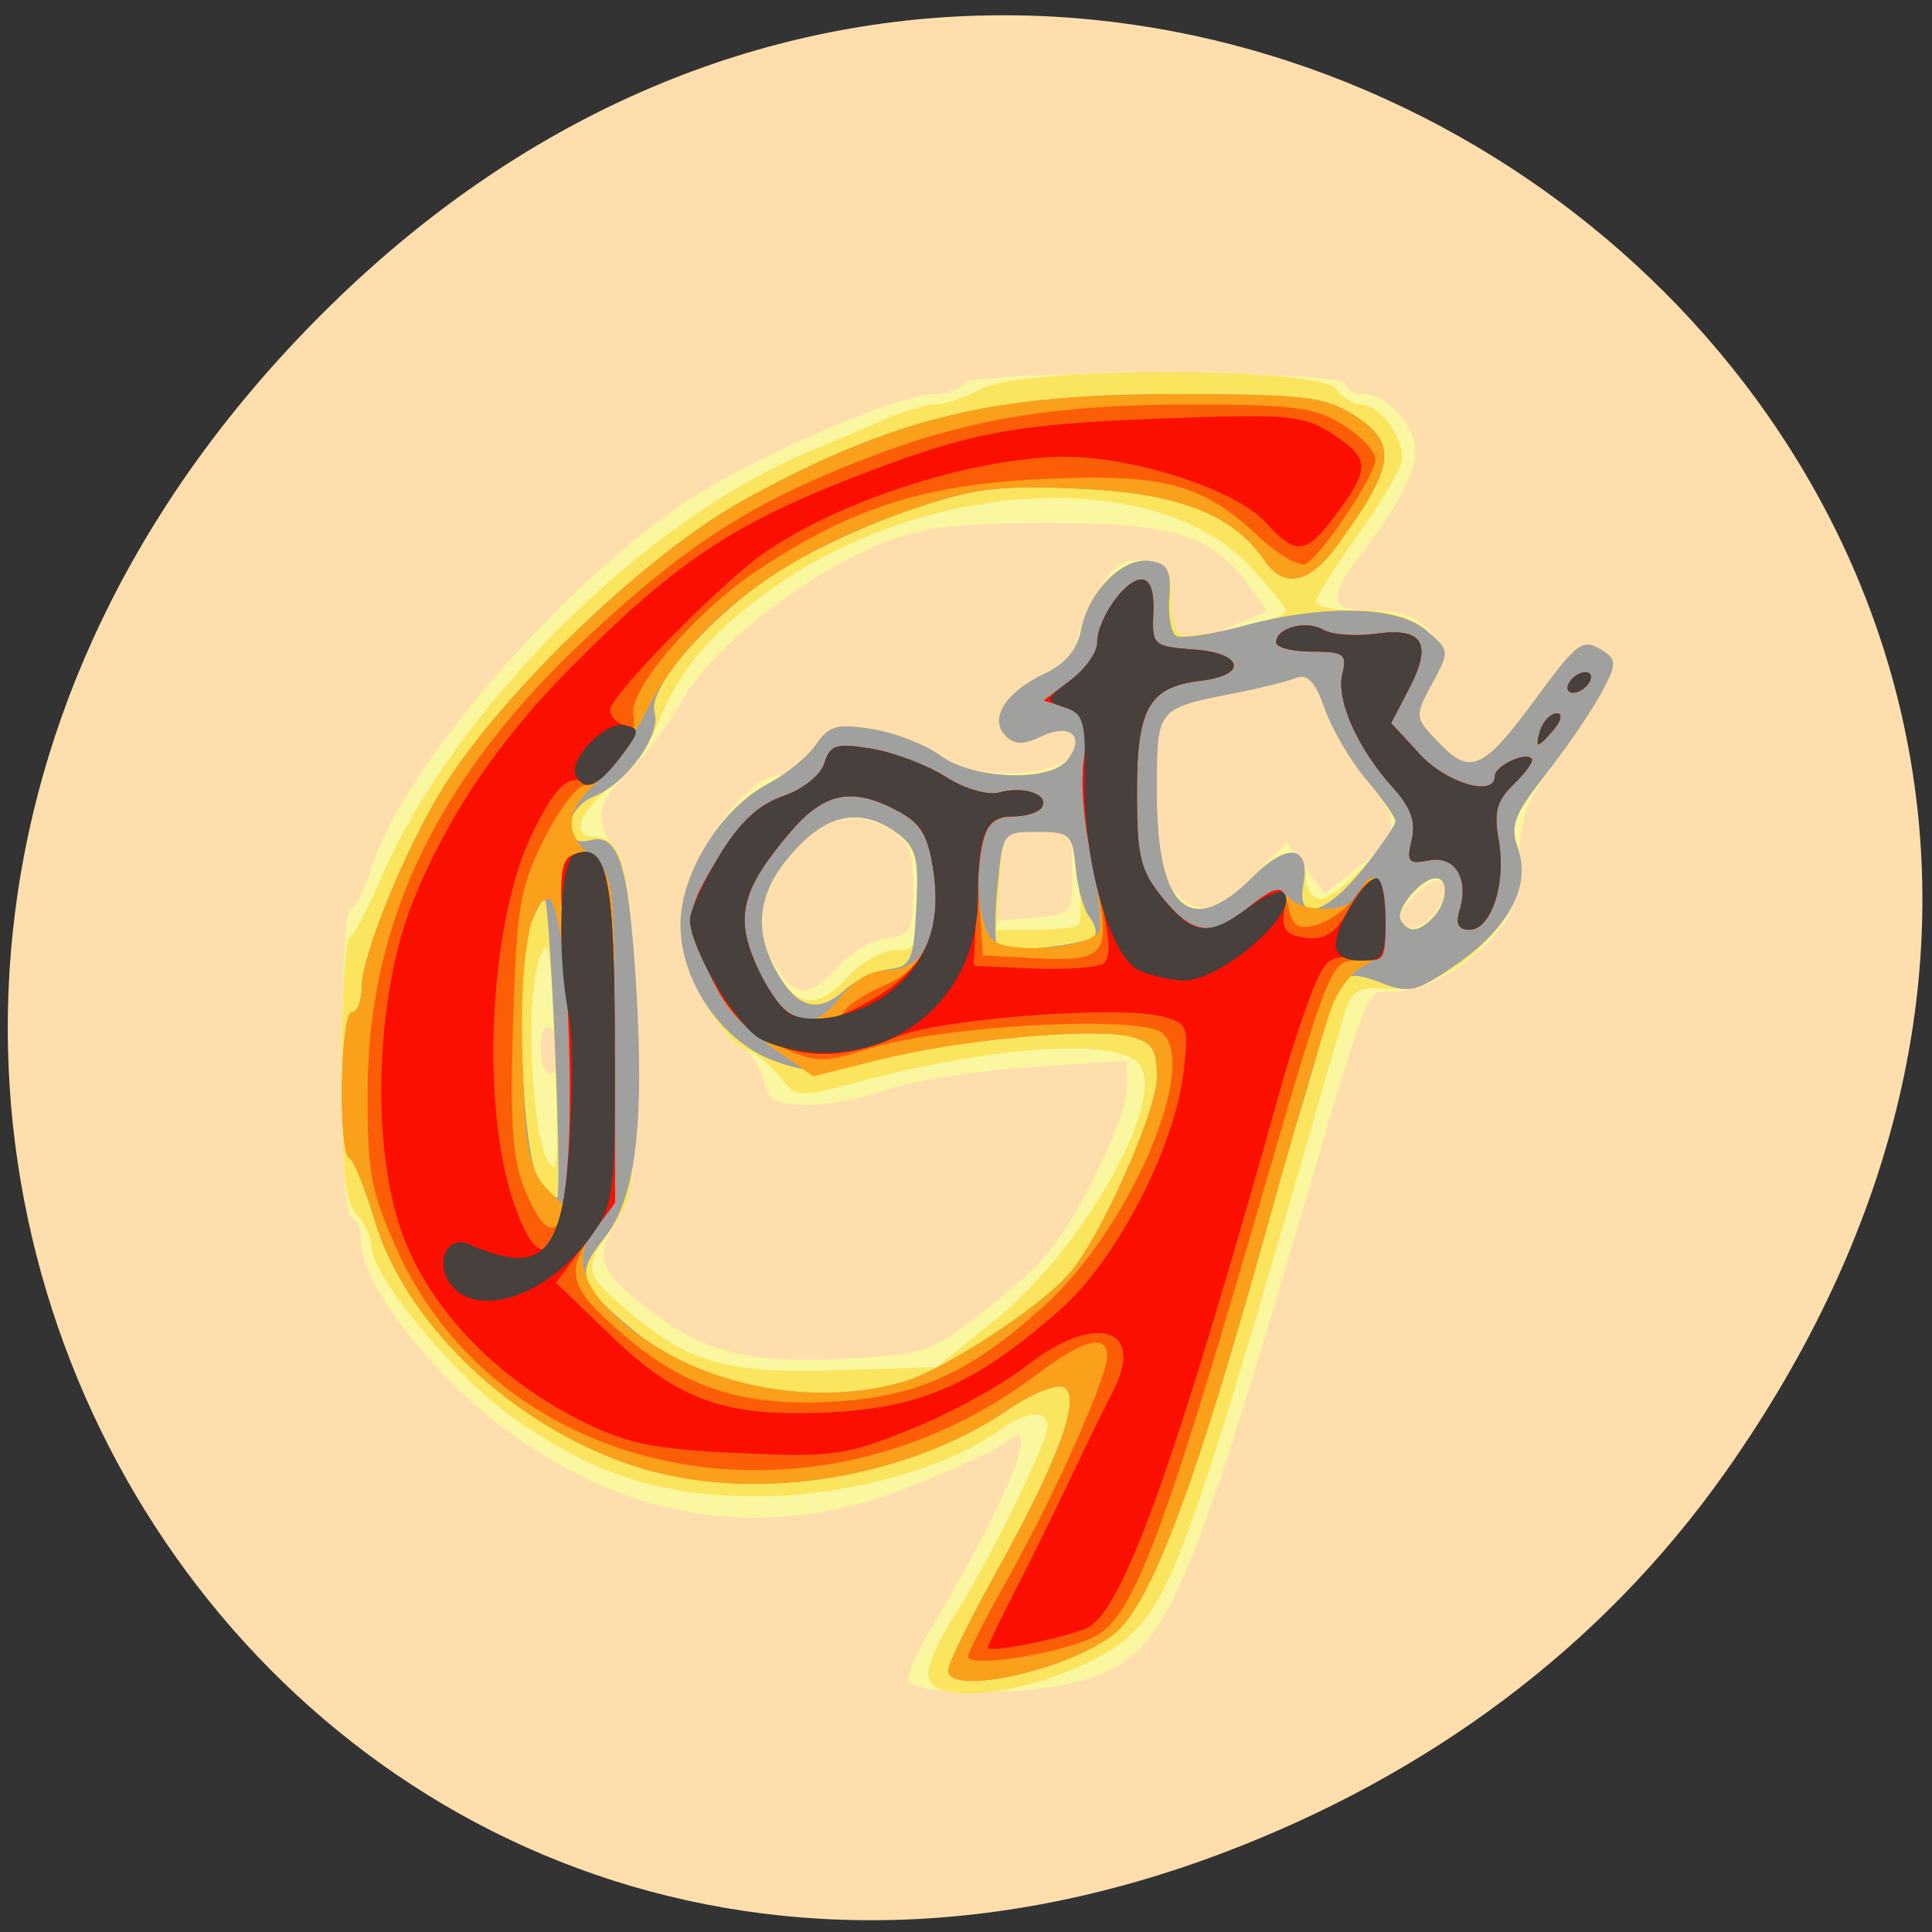 <svg xmlns="http://www.w3.org/2000/svg" viewBox="0 0 256 256"><rect x="0" y="0" width="256" height="256" fill="#333333" stroke="none"/><defs><clipPath><path transform="matrix(15.333 0 0 11.5 415 -125.5)" d="m -24 13 c 0 1.105 -0.672 2 -1.5 2 -0.828 0 -1.5 -0.895 -1.5 -2 0 -1.105 0.672 -2 1.5 -2 0.828 0 1.5 0.895 1.5 2 z"/></clipPath></defs><path d="M 219.87,1024.74 C 311.92,893.81 141.922,761.14 33.48,867.83 c -102.17,100.51 -7.449,256.68 119.69,207.86 26.526,-10.185 49.802,-26.914 66.7,-50.948 z" transform="matrix(0.991 0 0 0.986 10.701 -815.28)" style="fill:#ffdead;color:#000"/><g transform="matrix(1.317 0 0 1.365 -28.748 -37.872)"><path d="m 113.22 190.75 c 0.002 -0.688 0.981 -2.825 2.176 -4.75 8 -12.89 11.548 -21.509 7.451 -18.11 -0.655 0.544 -4.767 2.365 -9.138 4.049 -14.444 5.562 -28.2 3.728 -41.1 -5.479 -7.217 -5.15 -14.392 -14.08 -14.392 -17.918 0 -1.398 -0.45 -2.543 -1 -2.543 -0.622 0 -1 -5.667 -1 -15 0 -8.25 0.378 -15 0.84 -15 0.462 0 1.454 -1.86 2.204 -4.134 c 3.064 -9.284 17.699 -25.934 30.546 -34.751 6.389 -4.385 22.14 -11.11 26.02 -11.11 c 1.248 0 2.547 -0.45 2.887 -1 0.838 -1.357 38.5 -1.357 38.5 0 0 0.55 0.83 1 1.845 1 2.257 0 5.155 3.03 5.155 5.394 0 2.221 -1.555 5.169 -5.145 9.749 c -3.785 4.83 -3.612 5.856 0.99 5.856 c 2.622 0 4.443 0.66 5.724 2.077 1.811 2 1.815 2.189 0.102 5.174 -1.759 3.065 -1.751 3.124 0.786 5.661 3.13 3.13 4.421 2.537 9.775 -4.497 4.166 -5.472 4.636 -5.781 6.758 -4.441 1.298 0.82 1.245 1.366 -0.413 4.234 -1.047 1.811 -3.293 5.075 -4.991 7.253 -2.446 3.139 -3.089 4.94 -3.099 8.683 -0.01 3.639 -0.583 5.332 -2.5 7.384 -3.119 3.338 -7.155 5.472 -10.349 5.472 -2.607 0 -2.133 -1.136 -9.2 22 -11.726 38.38 -13.799 42.619 -21.976 44.889 -5.608 1.557 -17.463 1.463 -17.458 -0.139 z m 6.687 -35.03 c 2.645 -1.946 5.778 -4.591 6.962 -5.879 3.302 -3.591 8.348 -13.573 8.348 -16.514 v -2.628 l -9.863 0.646 c -5.425 0.356 -11.781 1.323 -14.13 2.15 -2.344 0.827 -5.998 1.504 -8.118 1.504 -3.248 0 -3.951 -0.383 -4.465 -2.428 -0.335 -1.335 -1.224 -2.664 -1.976 -2.952 -2.469 -0.947 -6.452 -8.44 -6.452 -12.135 0 -5.233 6.433 -14.485 10.07 -14.485 0.934 0 2.457 -1.159 3.386 -2.576 1.511 -2.307 2.124 -2.507 5.865 -1.923 2.298 0.359 5.376 1.502 6.84 2.541 4.656 3.302 15.646 1.693 13.388 -1.961 -0.411 -0.665 -1.468 -0.621 -3.113 0.129 -1.888 0.86 -2.782 0.845 -3.692 -0.065 -1.669 -1.669 0.08 -4.273 4.08 -6.076 1.746 -0.787 3.176 -2.137 3.178 -3 0.002 -0.863 0.913 -3.061 2.024 -4.884 1.615 -2.649 2.568 -3.251 4.746 -3 2.374 0.274 2.726 0.755 2.726 3.728 0 4.134 1.185 4.663 5.972 2.662 l 3.658 -1.528 l -1.815 -2.423 c -3.684 -4.919 -7.669 -6.125 -20.237 -6.125 c -9.02 0 -12.684 0.425 -16.578 1.921 -7.542 2.897 -17.09 10.03 -19.945 14.896 -1.369 2.335 -3.853 5.554 -5.522 7.152 -3.485 3.339 -3.691 4.599 -1.339 8.189 2.605 3.976 2.589 31.72 -0.021 35.712 -2.236 3.421 -1.819 4.656 2.752 8.143 5.858 4.468 10.115 5.575 19.764 5.139 8.09 -0.365 9.02 -0.638 13.5 -3.931 z m -41.69 -25.661 c 0 -1.068 -0.45 -2.219 -1 -2.559 -0.567 -0.351 -1 0.49 -1 1.941 0 1.407 0.45 2.559 1 2.559 0.55 0 1 -0.873 1 -1.941 z m 27.949 -8.504 c 1.264 -1.345 3.48 -2.582 4.924 -2.75 2.398 -0.278 2.627 -0.694 2.627 -4.766 0 -3.799 -0.398 -4.685 -2.682 -5.967 -3.606 -2.024 -7.556 -0.585 -10.537 3.84 -2.698 4 -2.856 6.282 -0.666 9.624 2.031 3.1 3.435 3.105 6.334 0.019 z m 60.44 -5.816 c 0.57 -0.903 0.717 -1.961 0.328 -2.351 -0.952 -0.952 -4.827 2.632 -4.106 3.799 0.763 1.234 2.508 0.565 3.778 -1.448 z m -36.893 -3.238 c 0 -3.905 -0.083 -4 -3.5 -4 -3.411 0 -3.508 0.11 -3.811 4.314 l -0.311 4.314 l 3.811 -0.314 c 3.727 -0.307 3.811 -0.402 3.811 -4.314 z m 18.259 0.25 l 3.354 -3.25 l 1.881 2.492 l 1.881 2.492 l 2.736 -2.042 c 4.863 -3.631 5.098 -4.872 1.665 -8.782 -1.703 -1.94 -3.682 -5.144 -4.396 -7.12 -0.93 -2.573 -1.736 -3.423 -2.839 -2.997 -0.847 0.327 -3.565 0.983 -6.04 1.457 -8.156 1.562 -8 1.372 -8 9.778 0 5.635 0.422 8.03 1.655 9.393 2.367 2.615 4.286 2.279 8.104 -1.421 z" style="fill:#faf7a0"/><path d="m 115.22 190.23 c 0 -0.972 1.132 -3.434 2.516 -5.47 3.292 -4.844 9.473 -16.916 9.479 -18.512 0.007 -1.703 -2.092 -1.571 -4.762 0.3 c -5.322 3.727 -15.556 6.45 -24.24 6.45 -10 0 -16.682 -2.078 -24.914 -7.747 -5.797 -3.993 -14.07 -13.655 -14.08 -16.431 c 0 -0.923 -0.676 -2.354 -1.501 -3.179 -1.173 -1.173 -1.5 -4.221 -1.5 -13.988 0 -6.868 0.337 -12.638 0.75 -12.821 c 0.413 -0.183 1.852 -2.808 3.2 -5.833 7.293 -16.374 26.416 -34.767 43.05 -41.41 c 2.475 -0.988 5.978 -2.426 7.784 -3.195 1.806 -0.769 4.056 -1.402 5 -1.405 0.944 -0.003 3.01 -0.678 4.58 -1.5 4.172 -2.176 33.829 -2.17 35.636 0.006 0.685 0.825 1.795 1.5 2.467 1.5 2.108 0 4.756 3.722 4.105 5.771 -0.334 1.053 -2.4 4.317 -4.59 7.252 -2.19 2.936 -3.982 5.706 -3.982 6.157 0 0.451 1.975 0.819 4.389 0.819 2.874 0 5.204 0.672 6.75 1.947 2.337 1.927 2.343 1.979 0.557 5.174 -1.794 3.21 -1.79 3.241 0.761 5.791 3.13 3.13 4.421 2.537 9.775 -4.497 4.166 -5.472 4.636 -5.781 6.758 -4.441 1.299 0.821 1.25 1.364 -0.388 4.234 -1.033 1.811 -3.528 5.317 -5.544 7.792 -3.136 3.85 -3.53 4.873 -2.727 7.083 2.02 5.555 -6.267 14.1 -13.225 13.64 -2.841 -0.187 -3.522 0.184 -4.174 2.276 -0.429 1.375 -2.191 7.225 -3.915 13 -10.83 36.27 -13.362 43.19 -17.2 47.03 -5.195 5.195 -20.816 8.348 -20.816 4.202 z m 6.663 -34.3 c 8.745 -6.775 17.12 -20.876 14.695 -24.728 -1.721 -2.728 -14.321 -2.051 -28.22 1.518 -6.2 1.592 -6.403 1.582 -8 -0.4 -0.901 -1.118 -2.407 -2.302 -3.346 -2.631 -2.842 -0.994 -6.796 -8.261 -6.759 -12.423 0.042 -4.722 4.263 -11.137 8.846 -13.444 1.829 -0.921 4 -2.64 4.829 -3.82 1.278 -1.825 2.123 -2.049 5.647 -1.499 2.279 0.356 5.364 1.512 6.854 2.57 3.287 2.333 10.972 2.614 12.754 0.467 1.883 -2.269 0.38 -3.658 -2.526 -2.333 -1.888 0.86 -2.782 0.845 -3.692 -0.065 -1.655 -1.655 0.07 -4.268 3.983 -6.03 2.067 -0.933 3.263 -2.317 3.643 -4.219 0.751 -3.755 4.206 -7.093 6.94 -6.704 1.775 0.253 2.189 0.973 2.189 3.811 0 2.469 0.442 3.484 1.5 3.444 3.145 -0.117 10 -1.729 10 -2.351 0 -0.358 -1.63 -2.329 -3.621 -4.379 -9.456 -9.735 -32.768 -8.583 -48.42 2.393 -6.103 4.281 -9 7.658 -11.302 13.161 -0.813 1.945 -2.869 4.566 -4.57 5.823 c -3.262 2.412 -4.09 4.91 -1.627 4.91 c 3.045 0 3.903 4.25 3.97 19.661 0.062 14.207 -0.076 15.353 -2.184 18.21 -2.922 3.959 -2.86 4.437 1 7.695 6.416 5.416 10.276 6.533 21.413 6.197 l 10.163 -0.307 l 5.837 -4.522 z m -44.09 -21.684 c -0.526 -14.691 -0.661 -15.87 -1.572 -13.75 -1.83 4.26 -0.736 20.5 1.382 20.5 0.237 0 0.323 -3.037 0.19 -6.75 z m 29.428 -11.75 c 1.292 -1.375 3.395 -2.5 4.674 -2.5 2.121 0 2.326 -0.436 2.326 -4.943 0 -3.975 -0.436 -5.248 -2.223 -6.5 -3.326 -2.33 -6.597 -1.891 -9.803 1.315 -3.943 3.943 -4.709 7.608 -2.463 11.779 2.15 3.992 4.306 4.237 7.489 0.849 z m 23.15 -4.986 c 0.267 -0.267 0.23 -2.405 -0.083 -4.75 -0.547 -4.098 -0.705 -4.264 -4.069 -4.264 -3.466 0 -3.503 0.046 -3.805 4.75 l -0.305 4.75 h 3.888 c 2.138 0 4.107 -0.219 4.374 -0.486 z m 35.648 -0.714 c 1.422 -1.422 1.592 -3.8 0.271 -3.8 -1.49 0 -4.143 3.075 -3.522 4.081 0.77 1.246 1.814 1.156 3.25 -0.281 z m -18.18 -3.912 c 3.335 -3.233 5.384 -3.168 5.384 0.171 0 1.068 0.681 1.941 1.514 1.941 1.543 0 7.403 -5.79 7.457 -7.368 0.016 -0.477 -1.281 -2.36 -2.882 -4.184 -1.601 -1.824 -3.496 -4.932 -4.21 -6.908 -0.93 -2.573 -1.736 -3.423 -2.839 -2.997 -0.847 0.327 -3.565 0.983 -6.04 1.457 -8.156 1.562 -8 1.372 -8 9.778 0 11.271 3.398 14.14 9.616 8.109 z" style="fill:#fbe55e"/><path d="m 117.22 189.88 c 0 -0.617 2.235 -5 4.967 -9.75 6.306 -10.955 8.55 -16.993 6.592 -17.744 -0.76 -0.292 -3.175 0.656 -5.367 2.107 -10.609 7.02 -26.474 9.278 -38.19 5.432 c -12.04 -3.953 -22.591 -13.697 -25.714 -23.753 -0.969 -3.119 -2.106 -5.821 -2.526 -6 -1.155 -0.504 -0.928 -14.167 0.236 -14.167 c 0.55 0 1 -1.095 1 -2.434 0 -3.129 4.53 -13.775 8.325 -19.566 6.171 -9.416 20.604 -22.69 30.18 -27.754 14.966 -7.918 24.812 -10.247 43.3 -10.242 12.891 0.003 15.1 0.248 17.951 1.985 4.553 2.776 4.264 4.972 -1.688 12.803 -2.762 3.634 -5.327 4.095 -7.28 1.307 -3.117 -4.45 -8.737 -6.527 -18.749 -6.929 -8.281 -0.333 -10.582 -0.035 -17.367 2.242 -4.302 1.444 -10.149 4.119 -12.994 5.944 -6.799 4.361 -12.951 11.19 -12.204 13.544 0.696 2.192 -2.835 6.908 -6.1 8.15 -2.948 1.121 -3.364 5.02 -0.454 4.262 2.917 -0.763 3.929 2.234 4.681 13.877 0.894 13.827 -0.042 20.999 -3.234 24.793 -2.904 3.451 -2.544 4.514 3.03 8.937 6.82 5.411 18.05 7.474 27.07 4.971 4.102 -1.139 13.766 -7.225 16.745 -10.546 3.154 -3.516 8.796 -15.72 8.796 -19.03 0 -2.704 -0.46 -3.394 -2.621 -3.936 -3.636 -0.912 -16.957 0.232 -25.1 2.156 -5.942 1.405 -7.279 1.428 -10.783 0.191 -5.261 -1.858 -9.434 -7.709 -9.434 -13.227 0 -4.957 4.085 -11.294 8.813 -13.674 1.829 -0.921 4 -2.64 4.829 -3.82 1.278 -1.825 2.123 -2.049 5.647 -1.499 2.279 0.356 5.364 1.512 6.854 2.57 3.287 2.333 10.972 2.614 12.754 0.467 1.883 -2.269 0.38 -3.658 -2.526 -2.333 -1.888 0.86 -2.782 0.845 -3.692 -0.065 -1.655 -1.655 0.07 -4.268 3.983 -6.03 2.067 -0.933 3.263 -2.317 3.643 -4.219 0.751 -3.756 4.206 -7.093 6.94 -6.703 1.793 0.256 2.144 0.889 1.942 3.505 -0.135 1.756 0.165 3.447 0.668 3.758 0.503 0.311 3.521 -0.114 6.706 -0.943 8.251 -2.149 15.584 -1.975 18.511 0.438 2.337 1.927 2.343 1.979 0.557 5.174 -1.794 3.21 -1.79 3.241 0.761 5.791 3.13 3.13 4.421 2.537 9.775 -4.497 4.166 -5.472 4.636 -5.781 6.758 -4.441 1.299 0.821 1.25 1.364 -0.388 4.234 -1.033 1.811 -3.528 5.317 -5.544 7.792 -3.136 3.85 -3.53 4.873 -2.727 7.083 1.335 3.676 -0.891 7.714 -6.227 11.295 -3.909 2.623 -4.728 2.825 -7.397 1.818 -3.819 -1.442 -4.4 -1.032 -5.806 4.096 -0.634 2.314 -1.731 6.01 -2.437 8.208 -0.706 2.2 -2.053 6.7 -2.993 10 -7.487 26.28 -12.08 38.11 -15.881 40.933 -4.737 3.512 -16.591 5.974 -16.591 3.446 z m -39.533 -60.12 c -0.339 -7.833 -0.796 -14.421 -1.014 -14.639 -0.218 -0.218 -0.894 0.903 -1.502 2.492 -1.545 4.04 -0.853 22.603 0.922 24.738 0.755 0.908 1.561 1.651 1.792 1.651 0.231 0 0.142 -6.409 -0.198 -14.242 z m 33.533 -7.92 c 2.29 -0.309 2.525 -0.813 2.797 -5.998 0.259 -4.934 0.006 -5.864 -1.972 -7.25 -3.372 -2.362 -6.631 -1.938 -9.85 1.282 -3.927 3.927 -4.708 7.61 -2.489 11.731 2.126 3.947 4.306 4.666 7.01 2.311 1.1 -0.956 3.125 -1.89 4.5 -2.076 z m 20.692 -3.196 c 0.326 -0.326 0.116 -1.168 -0.468 -1.871 -0.583 -0.703 -1.21 -2.851 -1.393 -4.774 -0.31 -3.266 -0.562 -3.496 -3.832 -3.496 -3.493 0 -3.501 0.011 -4.03 5.301 -0.293 2.915 -0.293 5.546 0 5.846 0.654 0.669 8.903 -0.183 9.724 -1 z m 34.11 -1.841 c 1.422 -1.422 1.592 -3.8 0.271 -3.8 -1.49 0 -4.143 3.075 -3.522 4.081 0.77 1.246 1.814 1.156 3.25 -0.281 z m -18.18 -3.912 c 3.526 -3.417 5.846 -3.087 5.117 0.73 -0.711 3.722 2.271 2.945 6.02 -1.568 1.787 -2.153 3.25 -4.223 3.25 -4.6 0 -0.377 -1.31 -2.177 -2.911 -4 -1.601 -1.824 -3.496 -4.932 -4.21 -6.908 -0.93 -2.573 -1.736 -3.423 -2.839 -2.997 -0.847 0.327 -3.565 0.983 -6.04 1.457 -8.156 1.562 -8 1.372 -8 9.778 0 11.271 3.398 14.14 9.616 8.109 z" style="fill:#a0a09f"/><path d="m 117.22 189.88 c 0 -0.617 2.235 -5 4.967 -9.75 6.306 -10.955 8.55 -16.993 6.592 -17.744 -0.76 -0.292 -3.175 0.656 -5.367 2.107 -10.609 7.02 -26.474 9.278 -38.19 5.432 c -12.04 -3.953 -22.591 -13.697 -25.714 -23.753 -0.969 -3.119 -2.106 -5.821 -2.526 -6 -1.155 -0.504 -0.928 -14.167 0.236 -14.167 c 0.55 0 1 -1.095 1 -2.434 0 -3.129 4.53 -13.775 8.325 -19.566 6.171 -9.416 20.604 -22.69 30.18 -27.754 14.966 -7.918 24.812 -10.247 43.3 -10.242 12.891 0.003 15.1 0.248 17.951 1.985 4.553 2.776 4.264 4.972 -1.688 12.803 -2.762 3.634 -5.327 4.095 -7.28 1.307 -3.117 -4.45 -8.737 -6.527 -18.749 -6.929 -8.265 -0.332 -10.587 -0.034 -17.308 2.222 c -12.804 4.298 -21.8 11.03 -26.21 19.607 c -1.273 2.475 -3.484 5.51 -4.914 6.743 -3.181 2.746 -3.295 4.873 -0.387 7.228 2.114 1.712 2.215 2.508 2.25 17.803 0.033 14.263 -0.167 16.237 -1.831 18.08 -2.557 2.828 -1.553 5.967 3.079 9.633 7.252 5.739 18.589 7.947 27.748 5.404 4.102 -1.139 13.766 -7.225 16.745 -10.546 3.154 -3.516 8.796 -15.72 8.796 -19.03 0 -2.704 -0.46 -3.394 -2.621 -3.936 -3.683 -0.924 -17.03 0.244 -25.13 2.199 l -6.823 1.647 l -3.961 -2.676 c -3.852 -2.603 -8.48 -9.475 -8.442 -12.534 0.01 -0.834 1.334 -3.609 2.942 -6.169 2.054 -3.271 3.965 -4.997 6.433 -5.812 2 -0.661 3.79 -2.039 4.161 -3.208 0.566 -1.782 1.186 -1.964 4.752 -1.394 2.256 0.361 5.602 1.584 7.437 2.718 1.899 1.174 4.222 1.83 5.393 1.524 2.498 -0.653 5.06 0.199 4.299 1.43 -0.304 0.492 -1.604 0.895 -2.887 0.895 -1.284 0 -2.607 0.712 -2.941 1.582 -1.152 3 -0.618 9.164 0.903 10.426 1.592 1.321 9.05 0.841 10.546 -0.679 0.448 -0.456 0.189 -3.503 -0.576 -6.771 -0.764 -3.268 -1.13 -7.833 -0.813 -10.144 0.515 -3.757 0.332 -4.279 -1.732 -4.934 l -2.308 -0.732 l 2.686 -1.957 c 1.477 -1.076 2.686 -2.719 2.686 -3.651 0 -2.287 2.795 -6.139 4.454 -6.139 0.876 0 1.29 1.126 1.193 3.25 -0.143 3.143 -0.005 3.26 4.166 3.561 4.911 0.354 5.34 2.483 0.61 3.02 -5.199 0.594 -6.423 2.64 -6.423 10.745 0 6.36 0.323 7.653 2.589 10.345 3.059 3.635 4.58 3.804 8.584 0.954 2.205 -1.57 3.274 -1.831 4.104 -1 1.631 1.631 6.412 1.376 7.085 -0.377 1.086 -2.83 2.638 -1.499 2.638 2.263 0 2.925 -0.495 3.983 -2.221 4.75 -1.222 0.543 -2.741 2.562 -3.375 4.487 -1.52 4.608 -3.789 12.08 -5.918 19.5 -7.692 26.785 -12.09 38.11 -15.894 40.933 -4.737 3.512 -16.591 5.974 -16.591 3.446 z m -37.997 -53.4 c 0.148 -10 -1.012 -21.474 -2.172 -21.474 c -1.945 0 -2.969 6.03 -2.658 15.648 0.267 8.286 0.678 10.535 2.238 12.256 1.051 1.16 2.037 1.982 2.193 1.826 0.155 -0.155 0.335 -3.87 0.4 -8.256 z m 27.18 -11.974 c 1.082 -1.375 2.946 -2.507 4.144 -2.515 4.49 -0.032 6.273 -3.499 5.167 -10.05 -0.508 -3.01 -1.369 -4.34 -3.531 -5.458 -4.631 -2.395 -7.425 -1.849 -10.921 2.133 -4.76 5.422 -5.479 8.08 -3.419 12.649 2.733 6.06 5.515 7.113 8.562 3.24 z m 62.28 -8.359 c 0.984 -3.099 -0.455 -5.374 -3.08 -4.872 -2.051 0.392 -2.266 0.146 -1.734 -1.976 0.443 -1.763 -0.076 -3.154 -1.902 -5.108 -3.563 -3.81 -5.726 -8.518 -5.069 -11.03 c 0.5 -1.911 0.157 -2.153 -3.054 -2.153 c -1.989 0 -3.617 -0.402 -3.617 -0.893 0 -1.417 3.02 -2.196 4.752 -1.226 0.869 0.486 3.247 0.661 5.284 0.387 4.736 -0.635 5.72 0.913 3.362 5.29 l -1.825 3.388 l 2.9 3.03 c 2.69 2.808 7.526 4.179 7.526 2.134 0 -0.986 3.037 -2.403 3.709 -1.731 0.233 0.233 -0.562 1.341 -1.766 2.462 -1.76 1.639 -2.062 2.714 -1.544 5.477 c 0.779 4.154 -0.755 8.685 -2.942 8.685 c -1.097 0 -1.409 -0.578 -1 -1.859 z m 8.183 -17.641 c 0.317 -0.825 1.033 -1.5 1.591 -1.5 0.585 0 0.488 0.635 -0.229 1.5 -0.685 0.825 -1.401 1.5 -1.591 1.5 -0.19 0 -0.087 -0.675 0.229 -1.5 z m 2.862 -4.5 c 0.34 -0.55 1.068 -1 1.618 -1 0.55 0 0.722 0.45 0.382 1 -0.34 0.55 -1.068 1 -1.618 1 -0.55 0 -0.722 -0.45 -0.382 -1 z" style="fill:#fba01a"/><path d="m 119.22 188.56 c 0 -0.393 1.815 -3.823 4.03 -7.622 4.622 -7.914 9.966 -19.461 9.966 -21.535 0 -2.245 -2.367 -1.649 -7.1 1.789 -22.558 16.383 -54.04 10.33 -64.47 -12.395 -2.545 -5.545 -2.883 -7.399 -2.826 -15.462 0.117 -16.288 7.224 -30.368 22.07 -43.722 9.775 -8.793 16.09 -12.767 26.882 -16.923 10.801 -4.159 19.639 -5.657 33.447 -5.673 10.716 -0.012 12.964 0.269 15.75 1.968 1.787 1.09 3.25 2.596 3.25 3.346 0 1.489 -5.193 9.05 -6.972 10.147 -0.607 0.375 -2.828 -0.876 -4.935 -2.779 -5.588 -5.05 -9.578 -6.04 -21.98 -5.436 -11.622 0.561 -18.938 2.846 -28.25 8.82 c -6.302 4.04 -13.14 11.75 -12.523 14.11 0.545 2.083 -2.853 6.801 -4.897 6.801 c -0.776 0 -2.627 2.362 -4.114 5.25 -2.419 4.698 -2.745 6.564 -3.101 17.75 -0.315 9.891 -0.064 13.283 1.2 16.25 1.68 3.944 2.987 4.715 3.91 2.307 0.788 -2.054 0.814 -15.558 0.049 -25.65 -0.55 -7.258 -0.409 -8.686 0.907 -9.191 3.381 -1.297 4.133 1.975 4.169 18.14 0.033 14.78 -0.091 15.806 -2.259 18.693 -2.829 3.768 -2.311 5.3 3.369 9.954 6.13 5.02 11.914 6.79 20.714 6.327 8.598 -0.452 13.937 -2.793 21.508 -9.43 8.447 -7.405 15.504 -23.25 11.745 -26.371 -2.117 -1.757 -21.841 -0.766 -29.3 1.471 -4.941 1.482 -5.519 1.463 -9.5 -0.301 -3.214 -1.425 -4.783 -2.973 -6.489 -6.402 -2.855 -5.739 -2.82 -6.335 0.711 -11.956 2.054 -3.271 3.965 -4.997 6.433 -5.812 2 -0.661 3.79 -2.039 4.161 -3.208 0.566 -1.782 1.186 -1.964 4.752 -1.394 2.256 0.361 5.602 1.584 7.437 2.718 1.899 1.174 4.222 1.83 5.393 1.524 2.498 -0.653 5.06 0.199 4.299 1.43 -0.304 0.492 -1.643 0.895 -2.975 0.895 -2.86 0 -3.749 2.464 -3.276 9.08 l 0.316 4.42 l 5 0.26 c 7.565 0.393 8.01 -0.213 6.162 -8.386 -0.867 -3.834 -1.305 -8.707 -0.991 -11.02 0.503 -3.692 0.312 -4.225 -1.74 -4.877 l -2.304 -0.731 l 2.686 -1.957 c 1.477 -1.076 2.686 -2.719 2.686 -3.651 0 -2.287 2.795 -6.139 4.454 -6.139 0.876 0 1.29 1.126 1.193 3.25 -0.143 3.143 -0.005 3.26 4.166 3.561 4.911 0.354 5.34 2.483 0.61 3.02 -5.199 0.594 -6.423 2.64 -6.423 10.745 0 6.36 0.323 7.653 2.589 10.345 2.995 3.559 4.922 3.806 8.411 1.077 3.171 -2.48 3.644 -2.47 4.313 0.09 0.43 1.646 1.039 1.945 2.867 1.407 1.276 -0.376 2.938 -1.541 3.692 -2.59 2.123 -2.951 3.128 -2.279 3.128 2.093 0 3.61 -0.246 4 -2.525 4 -3.081 0 -2.826 -0.615 -10.996 26.5 -8.924 29.616 -11.946 37.17 -15.629 39.08 -3.207 1.659 -12.849 3.149 -12.849 1.986 z m -12.437 -62.67 c 0.375 -0.606 2.217 -1.744 4.095 -2.528 4.153 -1.735 5.72 -5.326 4.854 -11.126 -0.501 -3.356 -1.247 -4.573 -3.524 -5.75 -4.661 -2.41 -7.449 -1.871 -10.951 2.118 -4.76 5.422 -5.479 8.08 -3.419 12.649 0.951 2.109 2.439 4.25 3.306 4.757 2.162 1.265 4.819 1.209 5.64 -0.119 z m 61.892 -9.757 c 0.984 -3.099 -0.455 -5.374 -3.08 -4.872 -2.051 0.392 -2.266 0.146 -1.734 -1.976 0.443 -1.763 -0.076 -3.154 -1.902 -5.108 -3.563 -3.81 -5.726 -8.518 -5.069 -11.03 c 0.5 -1.911 0.157 -2.153 -3.054 -2.153 c -1.989 0 -3.617 -0.402 -3.617 -0.893 0 -1.417 3.02 -2.196 4.752 -1.226 0.869 0.486 3.247 0.661 5.284 0.387 4.736 -0.635 5.72 0.913 3.362 5.29 l -1.825 3.388 l 2.9 3.03 c 2.69 2.808 7.526 4.179 7.526 2.134 0 -0.986 3.037 -2.403 3.709 -1.731 0.233 0.233 -0.562 1.341 -1.766 2.462 -1.76 1.639 -2.062 2.714 -1.544 5.477 c 0.779 4.154 -0.755 8.685 -2.942 8.685 c -1.097 0 -1.409 -0.578 -1 -1.859 z m 8.183 -17.641 c 0.317 -0.825 1.033 -1.5 1.591 -1.5 0.585 0 0.488 0.635 -0.229 1.5 -0.685 0.825 -1.401 1.5 -1.591 1.5 -0.19 0 -0.087 -0.675 0.229 -1.5 z m 2.862 -4.5 c 0.34 -0.55 1.068 -1 1.618 -1 0.55 0 0.722 0.45 0.382 1 -0.34 0.55 -1.068 1 -1.618 1 -0.55 0 -0.722 -0.45 -0.382 -1 z" style="fill:#fc5e08"/><path d="m 121.22 187.69 c 0 -0.218 1.181 -2.601 2.624 -5.295 1.443 -2.694 3.948 -7.599 5.566 -10.899 1.618 -3.3 3.589 -7.197 4.38 -8.66 3.375 -6.246 -1.78 -7.737 -8.676 -2.509 -2.417 1.832 -7.629 4.592 -11.582 6.134 -6.639 2.589 -7.977 2.767 -17.5 2.334 -8.733 -0.397 -11.196 -0.903 -16.09 -3.309 -8.401 -4.131 -14.959 -10.832 -17.66 -18.04 -3.173 -8.471 -2.669 -23.17 1.104 -32.21 3.461 -8.294 8.707 -15.763 16.08 -22.895 10.185 -9.851 15.926 -13.594 27.685 -18.05 11.886 -4.507 16.404 -5.365 31.07 -5.897 13.531 -0.491 14.723 -0.385 17.841 1.585 3.652 2.307 3.64 3.334 -0.099 8.07 -2.791 3.54 -3.785 3.604 -6.761 0.436 -3.119 -3.319 -13.924 -6.612 -20.972 -6.391 -9.244 0.29 -22.16 4.374 -29.51 9.329 -4.486 3.03 -15.5 13.847 -15.5 15.229 0 0.663 0.718 1.351 1.595 1.529 1.359 0.275 1.268 0.739 -0.62 3.134 -1.219 1.546 -2.765 2.6 -3.436 2.343 -1.84 -0.706 -3.058 0.428 -5.383 5.01 -4.291 8.465 -5.229 26.28 -1.883 35.777 4.233 12.02 6.912 -0.833 5.116 -24.536 -0.55 -7.258 -0.409 -8.686 0.907 -9.191 3.381 -1.297 4.133 1.975 4.169 18.14 l 0.035 15.639 l -2.97 3.883 l -2.97 3.883 l 5.587 5.2 c 6.861 6.386 11.749 7.971 22.637 7.341 8.825 -0.511 14.331 -2.948 22.57 -9.99 5.613 -4.797 11.446 -15.677 12.34 -23.01 0.546 -4.484 0.447 -4.729 -2.177 -5.388 -4.439 -1.114 -22.639 0.245 -26.734 1.996 -8.148 3.484 -15.04 1.375 -18.56 -5.681 -2.825 -5.657 -2.787 -6.269 0.739 -11.883 2.054 -3.271 3.965 -4.997 6.433 -5.812 2 -0.661 3.79 -2.039 4.161 -3.208 0.566 -1.782 1.186 -1.964 4.752 -1.394 2.256 0.361 5.602 1.584 7.437 2.718 1.899 1.174 4.222 1.83 5.393 1.524 2.498 -0.653 5.06 0.199 4.299 1.43 -0.304 0.492 -1.621 0.895 -2.927 0.895 -2.759 0 -3.303 1.338 -3.665 9 l -0.26 5.5 l 5.958 0.259 c 3.277 0.142 6.471 -0.083 7.099 -0.5 0.835 -0.555 0.642 -2.718 -0.722 -8.08 -1.19 -4.675 -1.648 -8.879 -1.269 -11.644 0.534 -3.895 0.362 -4.401 -1.715 -5.06 l -2.308 -0.732 l 2.686 -1.957 c 1.477 -1.076 2.686 -2.719 2.686 -3.651 0 -2.287 2.795 -6.139 4.454 -6.139 0.876 0 1.29 1.126 1.193 3.25 -0.143 3.143 -0.005 3.26 4.166 3.561 4.911 0.354 5.34 2.483 0.61 3.02 -5.199 0.594 -6.423 2.64 -6.423 10.745 0 6.36 0.323 7.653 2.589 10.345 2.995 3.559 4.922 3.806 8.411 1.077 3.269 -2.557 4.195 -2.496 3.813 0.25 -0.245 1.761 0.233 2.314 2.196 2.543 1.899 0.222 2.946 -0.446 4.307 -2.75 2.463 -4.17 3.685 -3.815 3.685 1.07 0 3.98 -0.095 4.1 -2.931 3.683 -2.577 -0.378 -3.11 0 -4.416 3.136 -0.817 1.962 -2.204 6.04 -3.082 9.07 -10.936 37.677 -16.11 51.5 -19.768 52.865 -2.881 1.07 -9.803 2.362 -9.803 1.83 z m -11.5 -62.992 c 5.122 -2.9 6.903 -6.529 6.04 -12.303 -0.527 -3.517 -1.248 -4.716 -3.55 -5.906 -4.661 -2.41 -7.449 -1.871 -10.951 2.118 -4.76 5.422 -5.479 8.08 -3.419 12.649 2.816 6.245 5.54 7.03 11.883 3.443 z m 58.955 -8.562 c 0.984 -3.099 -0.455 -5.374 -3.08 -4.872 -2.051 0.392 -2.266 0.146 -1.734 -1.976 0.443 -1.763 -0.076 -3.154 -1.902 -5.108 -3.563 -3.81 -5.726 -8.518 -5.069 -11.03 c 0.5 -1.911 0.157 -2.153 -3.054 -2.153 c -1.989 0 -3.617 -0.402 -3.617 -0.893 0 -1.417 3.02 -2.196 4.752 -1.226 0.869 0.486 3.247 0.661 5.284 0.387 4.736 -0.635 5.72 0.913 3.362 5.29 l -1.825 3.388 l 2.9 3.03 c 2.69 2.808 7.526 4.179 7.526 2.134 0 -0.986 3.037 -2.403 3.709 -1.731 0.233 0.233 -0.562 1.341 -1.766 2.462 -1.76 1.639 -2.062 2.714 -1.544 5.477 c 0.779 4.154 -0.755 8.685 -2.942 8.685 c -1.097 0 -1.409 -0.578 -1 -1.859 z m 8.183 -17.641 c 0.317 -0.825 1.033 -1.5 1.591 -1.5 0.585 0 0.488 0.635 -0.229 1.5 -0.685 0.825 -1.401 1.5 -1.591 1.5 -0.19 0 -0.087 -0.675 0.229 -1.5 z m 2.862 -4.5 c 0.34 -0.55 1.068 -1 1.618 -1 0.55 0 0.722 0.45 0.382 1 -0.34 0.55 -1.068 1 -1.618 1 -0.55 0 -0.722 -0.45 -0.382 -1 z" style="fill:#fb0f00"/><path d="m 67.23 152.51 c -1.728 -2.082 -0.481 -4.925 1.748 -3.988 7.475 3.143 9.485 1.123 10.188 -10.24 0.305 -4.925 0.27 -10.267 -0.078 -11.87 -1.277 -5.894 -0.948 -15.17 0.559 -15.749 3.242 -1.244 4 2.183 4.04 18.19 0.034 15.15 -0.043 15.744 -2.465 18.986 -4.2 5.623 -11.244 7.973 -13.989 4.665 z m 31.07 -23.923 c -2.504 -1.387 -7.096 -8.912 -7.06 -11.574 0.01 -0.834 1.334 -3.609 2.942 -6.169 2.054 -3.271 3.965 -4.997 6.433 -5.812 2 -0.661 3.79 -2.039 4.161 -3.208 0.566 -1.782 1.186 -1.964 4.752 -1.394 2.256 0.361 5.602 1.584 7.437 2.718 1.899 1.174 4.222 1.83 5.393 1.524 2.498 -0.653 5.06 0.199 4.299 1.43 -0.304 0.492 -1.604 0.895 -2.887 0.895 -2.804 0 -3.548 1.646 -3.548 7.85 0 8.702 -6.756 15.199 -15.718 15.11 -2.08 -0.019 -4.87 -0.638 -6.201 -1.375 z m 12.918 -4.441 c 3.813 -2.788 5.302 -6.646 4.537 -11.749 -0.527 -3.517 -1.248 -4.716 -3.55 -5.906 -4.661 -2.41 -7.449 -1.871 -10.951 2.118 -4.76 5.422 -5.479 8.08 -3.419 12.649 0.951 2.109 2.439 4.268 3.306 4.798 2.096 1.281 6.98 0.356 10.08 -1.909 z m 25.292 -2.164 c -2.95 -1.188 -5.717 -10.505 -5.549 -18.687 0.113 -5.502 -0.112 -6.279 -1.994 -6.877 -2.071 -0.657 -2.057 -0.72 0.565 -2.63 1.477 -1.076 2.686 -2.719 2.686 -3.651 0 -2.287 2.795 -6.139 4.454 -6.139 0.876 0 1.29 1.126 1.193 3.25 -0.143 3.143 -0.005 3.26 4.166 3.561 4.911 0.354 5.34 2.483 0.61 3.02 -5.199 0.594 -6.423 2.64 -6.423 10.745 0 6.36 0.323 7.653 2.589 10.345 3.056 3.632 4.581 3.804 8.564 0.968 1.629 -1.16 3.258 -1.813 3.619 -1.452 1.789 1.789 -6.377 8.612 -10.17 8.498 -1.156 -0.035 -3.096 -0.463 -4.31 -0.952 z m 19.708 -2.519 c 0 -1.895 2.909 -6.465 4.115 -6.465 0.487 0 0.885 1.8 0.885 4 0 3.6 -0.25 4 -2.5 4 -1.581 0 -2.5 -0.564 -2.5 -1.535 z m 12.455 -3.324 c 0.984 -3.099 -0.455 -5.374 -3.08 -4.872 -2.051 0.392 -2.266 0.146 -1.734 -1.976 0.443 -1.763 -0.076 -3.154 -1.902 -5.108 -3.563 -3.81 -5.726 -8.518 -5.069 -11.03 c 0.5 -1.911 0.157 -2.153 -3.054 -2.153 c -1.989 0 -3.617 -0.402 -3.617 -0.893 0 -1.417 3.02 -2.196 4.752 -1.226 0.869 0.486 3.247 0.661 5.284 0.387 4.736 -0.635 5.72 0.913 3.362 5.29 l -1.825 3.388 l 2.9 3.03 c 2.69 2.808 7.526 4.179 7.526 2.134 0 -0.986 3.037 -2.403 3.709 -1.731 0.233 0.233 -0.562 1.341 -1.766 2.462 -1.76 1.639 -2.062 2.714 -1.544 5.477 c 0.779 4.154 -0.755 8.685 -2.942 8.685 c -1.097 0 -1.409 -0.578 -1 -1.859 z m -88.89 -13.04 c -0.904 -1.463 2.885 -5.358 4.831 -4.966 1.665 0.336 1.638 0.561 -0.372 3.112 -2.253 2.857 -3.514 3.382 -4.458 1.854 z m 97.07 -4.604 c 0.317 -0.825 1.033 -1.5 1.591 -1.5 0.585 0 0.488 0.635 -0.229 1.5 -0.685 0.825 -1.401 1.5 -1.591 1.5 -0.19 0 -0.087 -0.675 0.229 -1.5 z m 2.862 -4.5 c 0.34 -0.55 1.068 -1 1.618 -1 0.55 0 0.722 0.45 0.382 1 -0.34 0.55 -1.068 1 -1.618 1 -0.55 0 -0.722 -0.45 -0.382 -1 z" style="fill:#47403c"/></g></svg>
